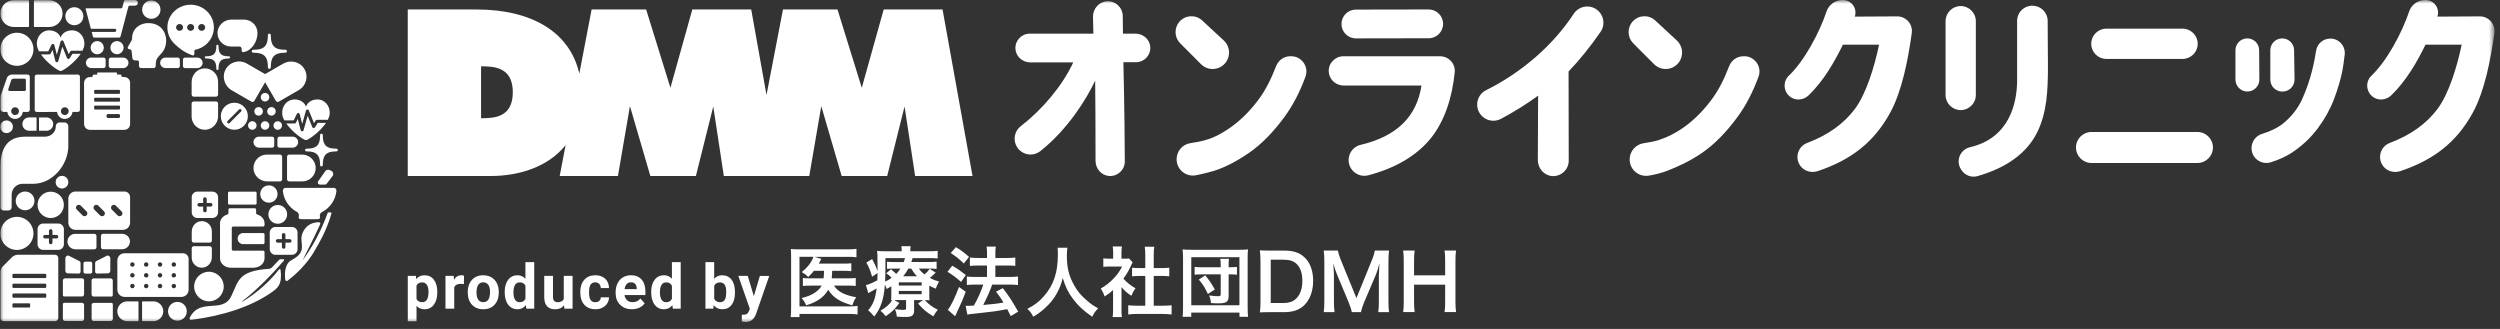 <svg width="342" height="45" viewBox="0 0 342 45" fill="none" xmlns="http://www.w3.org/2000/svg">
<rect x="0" y="0" width="342" height="45" fill="#333333" stroke="none"/>
<g clip-path="url(#clip0_1_72)">
<g clip-path="url(#clip1_1_72)">
<g clip-path="url(#clip2_1_72)">
<mask id="mask0_1_72" style="mask-type:luminance" maskUnits="userSpaceOnUse" x="0" y="0" width="342" height="45">
<path d="M0.031 0H341.259V44.24H0.031V0Z" fill="white"/>
</mask>
<g mask="url(#mask0_1_72)">
<path d="M34.444 7.01C34.444 7.136 34.527 7.213 34.669 7.213C35.64 7.213 35.999 7.448 36.206 7.651C36.409 7.854 36.645 8.213 36.645 9.189C36.645 9.356 36.75 9.414 36.848 9.414C36.975 9.414 37.051 9.33 37.051 9.189C37.051 8.213 37.287 7.854 37.49 7.651C37.693 7.448 38.052 7.213 39.027 7.213C39.238 7.213 39.252 7.057 39.252 7.01C39.252 6.912 39.194 6.806 39.027 6.806C38.052 6.806 37.693 6.574 37.49 6.368C37.287 6.165 37.051 5.802 37.051 4.83C37.051 4.689 36.975 4.605 36.848 4.605C36.75 4.605 36.645 4.663 36.645 4.83C36.645 5.802 36.409 6.161 36.206 6.368C36.003 6.571 35.644 6.806 34.669 6.806C34.527 6.806 34.444 6.883 34.444 7.01ZM44.594 16.808H43.469L43.089 17.42C43.049 17.486 42.973 17.522 42.896 17.518C42.82 17.511 42.752 17.46 42.722 17.391L42.088 15.829L41.529 17.812C41.504 17.903 41.424 17.964 41.33 17.964C41.236 17.964 41.156 17.899 41.13 17.808L40.739 16.267L40.489 16.775C40.452 16.847 40.38 16.891 40.304 16.891H39.161C39.999 18.084 41.526 19.168 41.852 19.168C42.178 19.168 43.774 18.037 44.601 16.811L44.594 16.808ZM31.593 6.368H32.758C32.921 6.368 33.055 6.502 33.055 6.665V6.912C33.055 7.049 33.175 7.155 33.309 7.133C34.382 6.962 35.242 5.744 35.223 4.482C35.209 3.481 34.382 2.683 33.381 2.683H31.637C30.604 2.683 29.737 3.528 29.755 4.558C29.773 5.559 30.589 6.364 31.597 6.364L31.593 6.368ZM36.268 10.139L33.758 8.688C32.732 8.097 31.416 8.467 30.854 9.519C30.317 10.527 30.716 11.782 31.706 12.355L34.4 13.91C34.538 13.99 34.716 13.943 34.795 13.805L36.268 11.252L37.74 13.801C37.82 13.939 37.997 13.986 38.135 13.907L40.88 12.322C41.907 11.731 42.244 10.4 41.609 9.388C41.004 8.424 39.724 8.141 38.737 8.71L36.268 10.135V10.139ZM37.997 28.042C37.29 28.042 36.714 28.615 36.714 29.325C36.714 30.036 37.287 30.609 37.997 30.609C38.708 30.609 39.281 30.036 39.281 29.325C39.281 28.615 38.708 28.042 37.997 28.042ZM28.015 7.851C28.015 7.941 28.076 7.996 28.178 7.996C28.878 7.996 29.135 8.163 29.284 8.311C29.429 8.456 29.599 8.717 29.599 9.417C29.599 9.537 29.675 9.581 29.744 9.581C29.835 9.581 29.889 9.519 29.889 9.417C29.889 8.717 30.056 8.46 30.205 8.311C30.35 8.166 30.607 7.996 31.311 7.996C31.463 7.996 31.474 7.883 31.474 7.851C31.474 7.782 31.43 7.706 31.311 7.706C30.611 7.706 30.353 7.539 30.205 7.39C30.06 7.242 29.889 6.984 29.889 6.284C29.889 6.183 29.835 6.121 29.744 6.121C29.675 6.121 29.599 6.165 29.599 6.284C29.599 6.984 29.432 7.242 29.284 7.39C29.135 7.535 28.878 7.706 28.178 7.706C28.076 7.706 28.015 7.76 28.015 7.851ZM18.071 5.283C18.071 5.363 18.05 5.443 18.01 5.515L17.495 6.426C17.462 6.48 17.462 6.549 17.488 6.603C17.513 6.661 17.567 6.701 17.629 6.716L17.857 6.777C17.934 6.799 17.991 6.864 17.999 6.944L18.097 7.894C18.097 7.999 18.148 8.097 18.224 8.166C18.303 8.235 18.405 8.268 18.51 8.257L18.797 8.279C18.851 8.271 18.909 8.29 18.949 8.326C18.989 8.362 19.014 8.416 19.014 8.471V9.026C19.014 9.185 19.145 9.316 19.304 9.316H21.016C21.175 9.316 21.306 9.185 21.306 9.026V8.743C21.306 8.58 21.364 8.203 21.469 8.032C21.861 7.408 22.615 7.075 22.72 5.795C22.829 4.515 22.064 3.264 20.494 3.166C19.166 3.082 18.046 3.92 18.071 5.28V5.283ZM22.626 7.88C22.223 7.88 21.897 8.213 21.908 8.616C21.919 9.011 22.263 9.316 22.659 9.316H24.316C24.475 9.316 24.606 9.185 24.606 9.026V8.166C24.606 8.007 24.475 7.876 24.316 7.876H22.626V7.88ZM14.877 8.17V9.029C14.877 9.189 15.007 9.319 15.167 9.319H16.824C17.219 9.319 17.567 9.015 17.575 8.62C17.585 8.213 17.259 7.883 16.857 7.883H15.167C15.007 7.883 14.877 8.014 14.877 8.174V8.17ZM40.257 13.606C39.346 13.606 38.523 14.44 38.607 15.582C38.628 15.868 38.737 16.173 38.9 16.474H40.173L40.612 15.575C40.652 15.495 40.732 15.451 40.819 15.459C40.906 15.466 40.978 15.527 41 15.614L41.341 16.953L41.856 15.129C41.881 15.042 41.954 14.983 42.044 14.976C42.131 14.973 42.215 15.023 42.247 15.107L42.958 16.855L43.187 16.488C43.223 16.427 43.292 16.391 43.361 16.391H44.847C44.989 16.115 45.08 15.839 45.101 15.578C45.188 14.436 44.361 13.602 43.451 13.602C42.588 13.602 42.023 14.062 41.856 14.599C41.689 14.062 41.123 13.602 40.26 13.602L40.257 13.606ZM39.557 24.818H41.352C42.389 24.818 43.223 23.959 43.187 22.914C43.15 21.921 42.305 21.145 41.308 21.145H39.557C39.397 21.145 39.267 21.275 39.267 21.435V24.524C39.267 24.684 39.397 24.814 39.557 24.814V24.818ZM27.003 7.88H25.313C25.153 7.88 25.023 8.01 25.023 8.17V9.029C25.023 9.189 25.153 9.319 25.313 9.319H26.97C27.365 9.319 27.713 9.015 27.721 8.62C27.732 8.213 27.405 7.883 27.003 7.883V7.88ZM36.902 31.824V34.083C36.902 34.511 37.247 34.855 37.675 34.855H39.934C40.362 34.855 40.706 34.511 40.706 34.083V31.824C40.706 31.396 40.362 31.051 39.934 31.051H37.675C37.247 31.051 36.902 31.396 36.902 31.824ZM37.976 32.712H38.563V32.125C38.563 31.991 38.672 31.882 38.806 31.882C38.94 31.882 39.049 31.991 39.049 32.125V32.712H39.636C39.771 32.712 39.879 32.821 39.879 32.955C39.879 33.089 39.771 33.198 39.636 33.198H39.049V33.786C39.049 33.92 38.94 34.029 38.806 34.029C38.672 34.029 38.563 33.92 38.563 33.786V33.198H37.976C37.842 33.198 37.733 33.089 37.733 32.955C37.733 32.821 37.842 32.712 37.976 32.712ZM23.895 6.016C24.406 6.491 25.037 7.097 26.325 7.575C26.451 7.622 26.586 7.528 26.586 7.394V6.984C26.586 6.893 26.647 6.814 26.738 6.796C28.178 6.498 29.258 5.251 29.258 3.753C29.258 2.038 27.833 0.645 26.078 0.645C24.323 0.645 22.898 2.038 22.898 3.753C22.898 4.645 23.282 5.45 23.899 6.016H23.895ZM27.59 3.282C27.855 3.282 28.072 3.492 28.072 3.75C28.072 4.007 27.858 4.217 27.59 4.217C27.322 4.217 27.108 4.007 27.108 3.75C27.108 3.492 27.322 3.282 27.59 3.282ZM26.078 3.282C26.343 3.282 26.56 3.492 26.56 3.75C26.56 4.007 26.346 4.217 26.078 4.217C25.81 4.217 25.596 4.007 25.596 3.75C25.596 3.492 25.81 3.282 26.078 3.282ZM24.566 3.282C24.831 3.282 25.048 3.492 25.048 3.75C25.048 4.007 24.834 4.217 24.566 4.217C24.298 4.217 24.084 4.007 24.084 3.75C24.084 3.492 24.298 3.282 24.566 3.282ZM37.997 17.754C38.32 17.754 38.581 17.493 38.581 17.17C38.581 16.847 38.32 16.586 37.997 16.586C37.675 16.586 37.414 16.847 37.414 17.17C37.414 17.493 37.675 17.754 37.997 17.754ZM34.679 19.498C34.705 19.901 35.057 20.205 35.459 20.205H37.225C37.385 20.205 37.515 20.075 37.515 19.915V18.983C37.515 18.824 37.385 18.693 37.225 18.693H35.434C34.999 18.693 34.651 19.059 34.679 19.498ZM34.679 36.621C35.514 36.621 36.188 36.048 36.188 35.341V34.486C36.188 34.38 36.101 34.293 35.996 34.293H31.898C31.793 34.293 31.706 34.206 31.706 34.101V31.182C31.706 31.077 31.793 30.99 31.898 30.99H35.996C36.101 30.99 36.188 30.903 36.188 30.798V30.544C36.188 29.985 35.764 29.51 35.173 29.336C35.089 29.311 35.035 29.238 35.035 29.151V28.669C35.035 28.567 34.941 28.488 34.821 28.488H31.467C31.347 28.488 31.253 28.567 31.253 28.669V29.151C31.253 29.238 31.195 29.311 31.115 29.336C30.524 29.51 30.1 29.985 30.1 30.544V35.349C30.1 36.056 30.774 36.629 31.608 36.629H34.676L34.679 36.621ZM28.584 41.223C29.701 41.223 30.607 40.316 30.607 39.2C30.607 38.083 29.701 37.176 28.584 37.176C27.467 37.176 26.56 38.083 26.56 39.2C26.56 40.316 27.467 41.223 28.584 41.223ZM36.841 17.167C36.841 16.844 36.58 16.583 36.257 16.583C35.934 16.583 35.673 16.844 35.673 17.167C35.673 17.489 35.934 17.75 36.257 17.75C36.58 17.75 36.841 17.489 36.841 17.167ZM16.004 7.419C16.501 7.419 16.904 7.017 16.904 6.52C16.904 6.023 16.501 5.621 16.004 5.621C15.508 5.621 15.105 6.023 15.105 6.52C15.105 7.017 15.508 7.419 16.004 7.419ZM40.786 19.498C40.815 19.059 40.467 18.693 40.032 18.693H38.24C38.081 18.693 37.95 18.824 37.95 18.983V19.915C37.95 20.075 38.081 20.205 38.24 20.205H40.006C40.409 20.205 40.761 19.901 40.786 19.498ZM29.835 29.046V26.986C29.835 26.558 29.49 26.214 29.062 26.214H27.003C26.575 26.214 26.23 26.558 26.23 26.986V29.046C26.23 29.474 26.575 29.819 27.003 29.819H29.062C29.49 29.819 29.835 29.47 29.835 29.046ZM28.819 28.259H28.276V28.803C28.276 28.937 28.167 29.046 28.032 29.046C27.898 29.046 27.79 28.937 27.79 28.803V28.259H27.246C27.111 28.259 27.003 28.151 27.003 28.016C27.003 27.882 27.111 27.773 27.246 27.773H27.79V27.229C27.79 27.095 27.898 26.986 28.032 26.986C28.167 26.986 28.276 27.095 28.276 27.229V27.773H28.819C28.954 27.773 29.062 27.882 29.062 28.016C29.062 28.151 28.954 28.259 28.819 28.259ZM26.216 11.216V12.931C26.216 13.094 26.346 13.225 26.51 13.225H29.545C29.704 13.225 29.835 13.094 29.835 12.935V11.165C29.835 10.146 28.99 9.323 27.964 9.356C26.981 9.388 26.216 10.23 26.216 11.212V11.216ZM28.091 17.75C29.073 17.714 29.835 16.88 29.835 15.897V14.171C29.835 14.012 29.704 13.881 29.545 13.881H26.502C26.343 13.881 26.212 14.012 26.212 14.171V15.941C26.212 16.963 27.057 17.787 28.087 17.75H28.091ZM27.67 36.621C28.41 36.585 28.979 35.95 28.979 35.211V33.971C28.979 33.815 28.852 33.684 28.692 33.684H26.513C26.357 33.684 26.227 33.811 26.227 33.971V35.247C26.227 36.027 26.879 36.657 27.666 36.621H27.67ZM26.23 31.664V32.904C26.23 33.06 26.357 33.191 26.517 33.191H28.696C28.852 33.191 28.983 33.064 28.983 32.904V31.628C28.983 30.848 28.33 30.217 27.543 30.254C26.803 30.29 26.234 30.924 26.234 31.664H26.23ZM32.058 14.052C31.035 14.052 30.208 14.882 30.208 15.901C30.208 16.92 31.039 17.75 32.058 17.75C33.077 17.75 33.907 16.92 33.907 15.901C33.907 14.882 33.077 14.052 32.058 14.052ZM32.986 15.248L31.405 16.829C31.369 16.866 31.318 16.887 31.267 16.887C31.216 16.887 31.169 16.869 31.129 16.829C31.053 16.753 31.053 16.63 31.129 16.557L32.71 14.976C32.787 14.9 32.91 14.9 32.982 14.976C33.059 15.053 33.059 15.176 32.982 15.248H32.986ZM37.968 26.54C37.968 25.884 37.439 25.355 36.783 25.355C36.126 25.355 35.597 25.884 35.597 26.54C35.597 27.197 36.126 27.726 36.783 27.726C37.439 27.726 37.968 27.197 37.968 26.54ZM35.996 31.882H33.265C32.844 31.882 32.507 32.223 32.507 32.64C32.507 33.057 32.848 33.401 33.265 33.401H35.996C36.101 33.401 36.188 33.314 36.188 33.209V32.078C36.188 31.972 36.101 31.885 35.996 31.885V31.882ZM37.134 14.65C36.812 14.65 36.551 14.911 36.551 15.234C36.551 15.556 36.812 15.818 37.134 15.818C37.457 15.818 37.718 15.556 37.718 15.234C37.718 14.911 37.457 14.65 37.134 14.65ZM38.309 21.145H36.511C35.474 21.145 34.64 22.004 34.676 23.048C34.712 24.042 35.557 24.818 36.554 24.818H38.306C38.465 24.818 38.596 24.687 38.596 24.528V21.438C38.596 21.279 38.465 21.148 38.306 21.148L38.309 21.145ZM34.795 15.234C34.795 15.556 35.056 15.818 35.379 15.818C35.702 15.818 35.963 15.556 35.963 15.234C35.963 14.911 35.702 14.65 35.379 14.65C35.056 14.65 34.795 14.911 34.795 15.234ZM36.257 12.714C35.934 12.714 35.673 12.975 35.673 13.297C35.673 13.62 35.934 13.881 36.257 13.881C36.58 13.881 36.841 13.62 36.841 13.297C36.841 12.975 36.58 12.714 36.257 12.714ZM33.932 17.167C33.932 17.489 34.194 17.75 34.516 17.75C34.839 17.75 35.1 17.489 35.1 17.167C35.1 16.844 34.839 16.583 34.516 16.583C34.194 16.583 33.932 16.844 33.932 17.167ZM31.191 26.384V27.828C31.191 27.922 31.278 27.994 31.39 27.994H34.904C35.013 27.994 35.104 27.918 35.104 27.828V26.384C35.104 26.29 35.017 26.218 34.904 26.218H31.39C31.282 26.218 31.191 26.294 31.191 26.384ZM38.781 35.465H38.385C38.306 35.465 38.23 35.494 38.175 35.555L37.196 36.592C37.098 36.697 36.96 36.763 36.815 36.774C32.569 37.056 32.642 38.423 31.644 40.501C30.448 42.993 27.362 40.617 25.951 43.478C25.882 43.616 25.995 43.776 26.147 43.758C30.469 43.21 34.317 41.963 37.134 40.008C37.954 39.439 38.643 38.942 38.382 36.911C38.367 36.81 38.24 36.777 38.179 36.857C36.308 39.258 34.103 40.712 33.185 41.256C33.149 41.277 33.117 41.227 33.149 41.201C35.579 39.341 38.132 36.494 38.853 35.624C38.904 35.562 38.861 35.468 38.777 35.465H38.781ZM7.537 34.852H2.413C2.17 34.852 1.833 34.993 1.663 35.163L0.364 36.462C0.194 36.632 0.053 36.969 0.053 37.212V43.493C0.053 43.736 0.252 43.932 0.491 43.932H7.533C7.776 43.932 7.972 43.732 7.972 43.493V35.29C7.972 35.047 7.773 34.852 7.533 34.852H7.537ZM4.125 41.934C4.125 42.014 4.06 42.075 3.983 42.075H1.84C1.761 42.075 1.699 42.01 1.699 41.934V41.636C1.699 41.557 1.764 41.495 1.84 41.495H3.983C4.063 41.495 4.125 41.557 4.125 41.636V41.934ZM6.337 40.578C6.337 40.661 6.268 40.73 6.185 40.73H1.848C1.764 40.73 1.695 40.661 1.695 40.578V40.302C1.695 40.218 1.764 40.15 1.848 40.15H6.181C6.264 40.15 6.333 40.218 6.333 40.302V40.578H6.337ZM6.337 39.232C6.337 39.316 6.268 39.385 6.185 39.385H1.848C1.764 39.385 1.695 39.316 1.695 39.232V38.956C1.695 38.873 1.764 38.804 1.848 38.804H6.181C6.264 38.804 6.333 38.873 6.333 38.956V39.232H6.337ZM6.337 37.887C6.337 37.97 6.268 38.039 6.185 38.039H1.848C1.764 38.039 1.695 37.97 1.695 37.887V37.611C1.695 37.528 1.764 37.459 1.848 37.459H6.181C6.264 37.459 6.333 37.528 6.333 37.611V37.887H6.337ZM11.21 41.426H8.792C8.687 41.426 8.6 41.513 8.6 41.618V43.613C8.6 43.776 8.734 43.91 8.897 43.91H11.21C11.37 43.91 11.501 43.779 11.501 43.62V41.712C11.501 41.553 11.37 41.422 11.21 41.422V41.426ZM8.741 31.352C8.741 30.924 8.397 30.58 7.969 30.58H5.909C5.481 30.58 5.137 30.924 5.137 31.352V33.412C5.137 33.84 5.481 34.184 5.909 34.184H7.969C8.397 34.184 8.741 33.84 8.741 33.412V31.352ZM7.726 32.625H7.182V33.169C7.182 33.303 7.073 33.412 6.939 33.412C6.805 33.412 6.696 33.303 6.696 33.169V32.625H6.152C6.018 32.625 5.909 32.516 5.909 32.382C5.909 32.248 6.018 32.139 6.152 32.139H6.696V31.595C6.696 31.461 6.805 31.352 6.939 31.352C7.073 31.352 7.182 31.461 7.182 31.595V32.139H7.726C7.86 32.139 7.969 32.248 7.969 32.382C7.969 32.516 7.86 32.625 7.726 32.625ZM11.21 38.075H8.897C8.734 38.075 8.6 38.21 8.6 38.373V40.367C8.6 40.472 8.687 40.559 8.792 40.559H11.21C11.37 40.559 11.501 40.429 11.501 40.269V38.362C11.501 38.202 11.37 38.072 11.21 38.072V38.075ZM15.243 41.43H12.824C12.665 41.43 12.534 41.56 12.534 41.72V43.627C12.534 43.787 12.665 43.917 12.824 43.917H15.138C15.301 43.917 15.435 43.783 15.435 43.62V41.626C15.435 41.52 15.348 41.433 15.243 41.433V41.43ZM12.617 37.183V36.037C12.617 35.903 12.509 35.794 12.374 35.794H11.66C11.526 35.794 11.417 35.903 11.417 36.037V37.183C11.417 37.318 11.526 37.426 11.66 37.426H12.374C12.509 37.426 12.617 37.318 12.617 37.183ZM1.909 3.695H3.867C3.925 3.695 3.973 3.648 3.973 3.59V0.131C3.973 0.073 3.925 0.025 3.867 0.025H1.884C0.868 0.025 0.045 0.856 0.053 1.875C0.06 2.886 0.897 3.695 1.909 3.695ZM4.741 3.695H6.725C7.744 3.695 8.567 2.865 8.56 1.846C8.552 0.834 7.715 0.025 6.703 0.025H4.745C4.687 0.025 4.64 0.073 4.64 0.131V3.594C4.64 3.652 4.687 3.699 4.745 3.699L4.741 3.695ZM0.897 18.207C1.376 18.207 1.764 17.819 1.764 17.341C1.764 16.862 1.376 16.474 0.897 16.474C0.419 16.474 0.031 16.862 0.031 17.341C0.031 17.819 0.419 18.207 0.897 18.207ZM2.315 9.004C3.566 9.004 4.578 7.992 4.578 6.741C4.578 5.49 3.563 4.478 2.315 4.478C1.068 4.478 0.053 5.49 0.053 6.741C0.053 7.992 1.068 9.004 2.315 9.004ZM46.001 20.336C45.094 20.336 44.76 20.118 44.568 19.93C44.38 19.738 44.162 19.404 44.162 18.497C44.162 18.367 44.09 18.287 43.974 18.287C43.883 18.287 43.785 18.341 43.785 18.497C43.785 19.404 43.567 19.738 43.379 19.93C43.19 20.118 42.853 20.336 41.946 20.336C41.816 20.336 41.736 20.405 41.736 20.524C41.736 20.644 41.816 20.713 41.946 20.713C42.853 20.713 43.187 20.931 43.379 21.123C43.567 21.311 43.785 21.649 43.785 22.555C43.785 22.711 43.883 22.765 43.974 22.765C44.093 22.765 44.162 22.686 44.162 22.555C44.162 21.649 44.38 21.315 44.568 21.123C44.757 20.934 45.09 20.713 46.001 20.713C46.196 20.713 46.211 20.568 46.211 20.524C46.211 20.434 46.157 20.336 46.001 20.336ZM44.499 25.246C44.575 25.246 44.648 25.206 44.684 25.141L45.54 24.02C45.656 23.774 45.554 23.476 45.304 23.36L45.101 23.266C44.855 23.15 44.557 23.251 44.441 23.502L43.506 24.822C43.401 25.014 43.542 25.249 43.76 25.249H44.496L44.499 25.246ZM45.645 25.703H39.075C38.882 25.692 38.719 25.837 38.705 26.026L38.697 26.145C38.831 27.367 39.568 28.412 40.597 28.974C40.8 29.082 40.913 29.304 40.884 29.532C40.844 29.804 40.8 29.982 41.254 29.982H43.386C43.836 29.982 43.796 29.804 43.756 29.532C43.727 29.322 43.839 29.122 44.028 29.024C45.108 28.473 45.885 27.407 46.022 26.145L46.015 26.026C46.001 25.833 45.837 25.688 45.645 25.703ZM45.25 29.057H44.916C44.876 29.057 44.84 29.082 44.826 29.122C44.655 29.616 43.477 32.879 41.403 35.577C41.403 35.577 42.947 32.549 43.807 30.671C43.865 30.54 43.767 30.395 43.625 30.399C42.893 30.41 41.863 30.645 41.355 31.965C40.866 33.234 42.204 34.377 39.894 35.577C38.879 36.103 38.933 37.633 39.031 38.282C39.053 38.427 39.223 38.492 39.339 38.405C40.017 37.891 41.99 36.277 43.129 34.137C44.644 31.668 45.217 29.681 45.344 29.184C45.359 29.122 45.315 29.064 45.25 29.064V29.057ZM6.692 4.152C5.782 4.152 4.959 4.986 5.042 6.128C5.064 6.415 5.173 6.719 5.336 7.02H6.609L7.048 6.121C7.087 6.041 7.167 5.998 7.254 6.005C7.341 6.012 7.414 6.074 7.436 6.161L7.776 7.499L8.291 5.675C8.317 5.592 8.389 5.53 8.48 5.523C8.567 5.519 8.65 5.57 8.683 5.653L9.394 7.401L9.622 7.035C9.658 6.973 9.727 6.937 9.796 6.937H11.283C11.425 6.661 11.515 6.386 11.537 6.125C11.624 4.982 10.797 4.148 9.887 4.148C9.024 4.148 8.458 4.609 8.291 5.146C8.125 4.609 7.559 4.148 6.696 4.148L6.692 4.152ZM25.03 34.645H17.038C16.494 34.645 16.052 35.087 16.052 35.631V39.631C16.052 40.175 16.494 40.617 17.038 40.617H24.816C25.36 40.617 25.802 40.175 25.802 39.631V35.421C25.802 34.993 25.458 34.649 25.03 34.649V34.645ZM18.111 39.435C17.941 39.435 17.807 39.297 17.807 39.131C17.807 38.964 17.944 38.826 18.111 38.826C18.278 38.826 18.416 38.964 18.416 39.131C18.416 39.297 18.278 39.435 18.111 39.435ZM18.111 37.963C17.941 37.963 17.807 37.825 17.807 37.658C17.807 37.492 17.944 37.354 18.111 37.354C18.278 37.354 18.416 37.492 18.416 37.658C18.416 37.825 18.278 37.963 18.111 37.963ZM18.111 36.491C17.941 36.491 17.807 36.353 17.807 36.186C17.807 36.019 17.944 35.882 18.111 35.882C18.278 35.882 18.416 36.019 18.416 36.186C18.416 36.353 18.278 36.491 18.111 36.491ZM20 39.435C19.83 39.435 19.696 39.297 19.696 39.131C19.696 38.964 19.834 38.826 20 38.826C20.167 38.826 20.305 38.964 20.305 39.131C20.305 39.297 20.167 39.435 20 39.435ZM20 37.963C19.83 37.963 19.696 37.825 19.696 37.658C19.696 37.492 19.834 37.354 20 37.354C20.167 37.354 20.305 37.492 20.305 37.658C20.305 37.825 20.167 37.963 20 37.963ZM20 36.491C19.83 36.491 19.696 36.353 19.696 36.186C19.696 36.019 19.834 35.882 20 35.882C20.167 35.882 20.305 36.019 20.305 36.186C20.305 36.353 20.167 36.491 20 36.491ZM21.89 39.435C21.719 39.435 21.585 39.297 21.585 39.131C21.585 38.964 21.723 38.826 21.89 38.826C22.056 38.826 22.194 38.964 22.194 39.131C22.194 39.297 22.056 39.435 21.89 39.435ZM21.89 37.963C21.719 37.963 21.585 37.825 21.585 37.658C21.585 37.492 21.723 37.354 21.89 37.354C22.056 37.354 22.194 37.492 22.194 37.658C22.194 37.825 22.056 37.963 21.89 37.963ZM21.89 36.491C21.719 36.491 21.585 36.353 21.585 36.186C21.585 36.019 21.723 35.882 21.89 35.882C22.056 35.882 22.194 36.019 22.194 36.186C22.194 36.353 22.056 36.491 21.89 36.491ZM23.779 39.435C23.608 39.435 23.474 39.297 23.474 39.131C23.474 38.964 23.612 38.826 23.779 38.826C23.946 38.826 24.084 38.964 24.084 39.131C24.084 39.297 23.946 39.435 23.779 39.435ZM23.779 37.963C23.608 37.963 23.474 37.825 23.474 37.658C23.474 37.492 23.612 37.354 23.779 37.354C23.946 37.354 24.084 37.492 24.084 37.658C24.084 37.825 23.946 37.963 23.779 37.963ZM23.779 36.491C23.608 36.491 23.474 36.353 23.474 36.186C23.474 36.019 23.612 35.882 23.779 35.882C23.946 35.882 24.084 36.019 24.084 36.186C24.084 36.353 23.946 36.491 23.779 36.491ZM20.961 41.227H19.515C19.471 41.227 19.438 41.263 19.438 41.303V43.859C19.438 43.903 19.471 43.935 19.515 43.935H20.98C21.73 43.935 22.339 43.323 22.336 42.568C22.328 41.821 21.712 41.223 20.961 41.223V41.227ZM18.869 41.227H17.404C16.653 41.227 16.044 41.839 16.048 42.594C16.055 43.341 16.672 43.939 17.422 43.939H18.869C18.913 43.939 18.945 43.906 18.945 43.863V41.306C18.945 41.263 18.913 41.23 18.869 41.23V41.227ZM15.13 38.083H12.817C12.657 38.083 12.527 38.213 12.527 38.373V40.28C12.527 40.44 12.657 40.57 12.817 40.57H15.236C15.341 40.57 15.428 40.483 15.428 40.378V38.384C15.428 38.221 15.294 38.086 15.13 38.086V38.083ZM24.268 41.299C23.561 41.299 22.985 41.872 22.985 42.583C22.985 43.294 23.558 43.867 24.268 43.867C24.979 43.867 25.552 43.294 25.552 42.583C25.552 41.872 24.979 41.299 24.268 41.299ZM17.796 26.972C17.796 26.544 17.455 26.2 17.034 26.2H10.319C9.782 26.2 9.347 26.642 9.347 27.186V30.457C9.347 31.001 9.782 31.443 10.319 31.443H16.824C17.361 31.443 17.796 31.001 17.796 30.457V26.972ZM11.841 29.467C11.689 29.619 11.446 29.619 11.294 29.467L10.939 29.111L10.507 28.68C10.355 28.527 10.351 28.285 10.5 28.132C10.652 27.98 10.899 27.98 11.051 28.132L11.392 28.473L11.841 28.923C11.994 29.075 11.994 29.318 11.841 29.47V29.467ZM14.238 29.467C14.086 29.619 13.843 29.619 13.691 29.467L13.335 29.111L12.904 28.68C12.752 28.527 12.748 28.285 12.897 28.132C13.049 27.98 13.296 27.98 13.448 28.132L13.789 28.473L14.238 28.923C14.391 29.075 14.391 29.318 14.238 29.47V29.467ZM16.635 29.467C16.483 29.619 16.24 29.619 16.088 29.467L15.732 29.111L15.301 28.68C15.149 28.527 15.145 28.285 15.294 28.132C15.446 27.98 15.693 27.98 15.845 28.132L16.186 28.473L16.635 28.923C16.788 29.075 16.788 29.318 16.635 29.47V29.467ZM9.343 19.919V17.268C9.343 16.985 9.115 16.757 8.832 16.757H8.146C7.863 16.757 7.635 16.985 7.635 17.268C7.635 18.091 6.971 18.697 6.148 18.697H3.432C0.974 18.693 0.053 20.358 0.053 22.82V28.361C0.053 28.596 0.245 28.789 0.48 28.789H1.166C1.402 28.789 1.594 28.596 1.594 28.361V26.631C1.594 25.811 2.261 25.144 3.08 25.144H4.545C7.189 25.144 9.35 22.559 9.35 19.919H9.343ZM3.432 26.2C2.725 26.2 2.149 26.773 2.149 27.483C2.149 28.194 2.721 28.767 3.432 28.767C4.143 28.767 4.716 28.194 4.716 27.483C4.716 26.773 4.143 26.2 3.432 26.2ZM2.315 29.666C1.064 29.666 0.053 30.678 0.053 31.929C0.053 33.18 1.068 34.192 2.315 34.192C3.563 34.192 4.578 33.176 4.578 31.929C4.578 30.681 3.563 29.666 2.315 29.666ZM4.749 10.498V15.031C4.749 15.19 4.879 15.321 5.039 15.321L7.809 15.314C7.86 15.85 8.313 16.271 8.864 16.271C9.416 16.271 9.869 15.85 9.92 15.314H10.645C10.804 15.314 10.935 15.183 10.935 15.023V10.491C10.935 10.331 10.804 10.2 10.645 10.2L5.035 10.208C4.875 10.208 4.745 10.338 4.745 10.498H4.749ZM8.349 15.085C8.393 14.889 8.552 14.733 8.745 14.69C9.133 14.607 9.466 14.94 9.383 15.328C9.339 15.524 9.183 15.68 8.988 15.723C8.6 15.81 8.262 15.473 8.349 15.085ZM11.036 7.358H9.912L9.532 7.97C9.492 8.036 9.416 8.072 9.339 8.068C9.263 8.061 9.194 8.01 9.165 7.941L8.531 6.379L7.972 8.362C7.947 8.453 7.867 8.514 7.773 8.514C7.679 8.514 7.599 8.449 7.573 8.358L7.182 6.817L6.932 7.325C6.895 7.398 6.823 7.441 6.747 7.441H5.604C6.442 8.634 7.969 9.718 8.295 9.718C8.621 9.718 10.217 8.587 11.044 7.361L11.036 7.358ZM13.299 7.423C13.796 7.423 14.198 7.02 14.198 6.524C14.198 6.027 13.796 5.624 13.299 5.624C12.802 5.624 12.4 6.027 12.4 6.524C12.4 7.02 12.802 7.423 13.299 7.423ZM11.504 16.974C11.504 17.083 11.526 17.185 11.566 17.283C11.627 17.424 11.725 17.544 11.852 17.631C11.979 17.714 12.132 17.765 12.295 17.765H17.009C17.118 17.765 17.223 17.743 17.317 17.703C17.458 17.645 17.578 17.544 17.665 17.417C17.749 17.29 17.799 17.138 17.799 16.978V11.328C17.799 11.22 17.778 11.114 17.738 11.02C17.676 10.879 17.578 10.759 17.451 10.672C17.324 10.589 17.172 10.538 17.009 10.538H16.748C16.704 10.538 16.664 10.505 16.654 10.462C16.628 10.349 16.563 10.2 16.483 10.2H16.001V9.998C16.001 9.95 15.964 9.914 15.917 9.914H13.383C13.335 9.914 13.299 9.95 13.299 9.998V10.19V10.204H12.813C12.733 10.204 12.665 10.353 12.643 10.465C12.632 10.509 12.596 10.541 12.549 10.541H12.291C12.182 10.541 12.077 10.563 11.983 10.603C11.841 10.665 11.722 10.763 11.635 10.89C11.551 11.017 11.501 11.169 11.501 11.332V16.982L11.504 16.974ZM16.421 15.945C16.421 16.053 16.334 16.14 16.226 16.14H14.771C14.663 16.14 14.576 16.053 14.576 15.945V15.8C14.576 15.691 14.663 15.604 14.771 15.604H16.226C16.334 15.604 16.421 15.691 16.421 15.8V15.945ZM12.875 12.445C12.875 12.362 12.94 12.296 13.024 12.296H16.273C16.356 12.296 16.421 12.362 16.421 12.445V12.688C16.421 12.771 16.356 12.837 16.273 12.837H13.024C12.94 12.837 12.875 12.771 12.875 12.688V12.445ZM12.875 13.518C12.875 13.435 12.94 13.37 13.024 13.37H16.273C16.356 13.37 16.421 13.435 16.421 13.518V13.761C16.421 13.845 16.356 13.91 16.273 13.91H13.024C12.94 13.91 12.875 13.845 12.875 13.761V13.518ZM12.875 14.592C12.875 14.508 12.94 14.443 13.024 14.443H16.273C16.356 14.443 16.421 14.508 16.421 14.592V14.835C16.421 14.918 16.356 14.983 16.273 14.983H13.024C12.94 14.983 12.875 14.918 12.875 14.835V14.592ZM11.754 8.616C11.765 9.011 12.11 9.316 12.505 9.316H14.162C14.322 9.316 14.452 9.185 14.452 9.026V8.166C14.452 8.007 14.322 7.876 14.162 7.876H12.472C12.07 7.876 11.743 8.21 11.754 8.612V8.616ZM12.465 3.938H15.711C15.838 3.938 15.928 4.058 15.899 4.181L15.888 4.221C15.867 4.304 15.79 4.366 15.7 4.366H12.607C12.607 4.366 12.578 4.373 12.567 4.384C12.556 4.395 12.556 4.413 12.559 4.428L12.708 4.997C12.73 5.08 12.806 5.142 12.897 5.142H16.298C16.385 5.142 16.461 5.084 16.487 4.997L17.56 0.917C17.582 0.834 17.658 0.772 17.749 0.772H18.467L18.474 0.725V0.772C18.688 0.772 18.862 0.598 18.862 0.384C18.862 0.17 18.691 0.004 18.481 0C18.481 0 18.481 0 18.477 0H17.154C17.067 0 16.991 0.058 16.965 0.145L16.741 0.997C16.719 1.081 16.643 1.142 16.552 1.142H11.758C11.758 1.142 11.729 1.15 11.718 1.16C11.707 1.171 11.707 1.189 11.711 1.204L12.422 3.909C12.429 3.931 12.447 3.945 12.469 3.945L12.465 3.938ZM5.387 16.068C5.358 16.068 5.336 16.09 5.336 16.119V17.837C5.336 17.866 5.358 17.888 5.387 17.888H6.369C6.874 17.888 7.283 17.478 7.28 16.971C7.276 16.47 6.859 16.068 6.359 16.068H5.387ZM10.17 3.452C10.851 3.452 11.403 2.901 11.403 2.219C11.403 1.538 10.851 0.986 10.17 0.986C9.488 0.986 8.937 1.538 8.937 2.219C8.937 2.901 9.488 3.452 10.17 3.452ZM17.778 33.064C17.788 32.473 17.31 31.987 16.719 31.987H14.097C13.937 31.987 13.807 32.117 13.807 32.277V33.811C13.807 33.971 13.937 34.101 14.097 34.101H16.683C17.266 34.101 17.763 33.644 17.774 33.064H17.778ZM13.277 37.423L14.637 37.394C14.779 37.394 14.873 37.394 14.967 37.314C15.047 37.241 15.091 37.136 15.091 37.027V35.33C15.091 35.222 15.043 35.116 14.956 35.047C14.866 34.975 14.757 34.921 14.637 34.975L13.154 35.729C13.067 35.773 13.013 35.863 13.013 35.961V37.165C13.013 37.31 13.132 37.43 13.281 37.426L13.277 37.423ZM20.7 2.571C21.393 2.571 21.955 2.009 21.955 1.316C21.955 0.624 21.393 0.062 20.7 0.062C20.008 0.062 19.446 0.624 19.446 1.316C19.446 2.009 20.008 2.571 20.7 2.571ZM13.198 33.815V32.281C13.198 32.121 13.067 31.991 12.908 31.991H10.286C9.695 31.991 9.22 32.473 9.231 33.068C9.241 33.648 9.742 34.105 10.322 34.105H12.908C13.067 34.105 13.198 33.974 13.198 33.815ZM9.347 24.923C9.347 24.444 8.959 24.056 8.48 24.056C8.001 24.056 7.613 24.444 7.613 24.923C7.613 25.402 8.001 25.79 8.48 25.79C8.959 25.79 9.347 25.402 9.347 24.923ZM9.394 37.397L10.754 37.426C10.899 37.426 11.022 37.31 11.022 37.165V35.961C11.022 35.863 10.967 35.773 10.88 35.729L9.397 34.975C9.274 34.928 9.165 34.975 9.075 35.047C8.991 35.116 8.94 35.222 8.94 35.33V37.024C8.94 37.133 8.98 37.241 9.064 37.314C9.158 37.397 9.26 37.401 9.397 37.397H9.394ZM3.788 10.2H1.615C1.376 10.2 1.09 10.371 0.977 10.581L0.187 12.804C0.107 12.993 0.056 13.294 0.056 13.439V14.879C0.056 15.118 0.252 15.31 0.488 15.31H1.006C1.057 15.847 1.51 16.267 2.062 16.267C2.613 16.267 3.066 15.847 3.117 15.31H3.784C3.944 15.31 4.074 15.179 4.074 15.02V10.487C4.074 10.328 3.944 10.197 3.784 10.197L3.788 10.2ZM2.58 15.328C2.537 15.524 2.381 15.68 2.185 15.723C1.797 15.81 1.46 15.473 1.547 15.085C1.59 14.889 1.75 14.733 1.942 14.69C2.33 14.607 2.663 14.94 2.58 15.328ZM3.545 12.26C3.545 12.365 3.458 12.453 3.352 12.453H1.318C1.188 12.453 1.093 12.325 1.133 12.199L1.547 10.93C1.59 10.85 1.739 10.763 1.829 10.763H3.349C3.454 10.763 3.541 10.85 3.541 10.955V12.26H3.545ZM6.935 29.826C7.932 29.826 8.737 29.017 8.737 28.023C8.737 27.03 7.929 26.221 6.935 26.221C5.942 26.221 5.133 27.03 5.133 28.023C5.133 29.017 5.942 29.826 6.935 29.826ZM3.059 16.982C3.062 17.482 3.479 17.885 3.98 17.885H4.952C4.981 17.885 5.002 17.863 5.002 17.834V16.115C5.002 16.086 4.981 16.064 4.952 16.064H3.969C3.465 16.064 3.055 16.474 3.059 16.982Z" fill="white"/>
<path d="M99.012 24.075H110.707L112.35 14.516L115.139 24.075H121.368L123.743 14.567L125.19 24.075H133.041L128.943 1.298H120.89L117.891 12.01L114.569 1.298H107.11L104.858 12.996L102.766 1.298H94.708L91.713 12.01L88.392 1.298H80.932L79.25 10.07C77.984 4.482 72.879 1.298 65.18 1.298H55.781V24.075H67.174C70.833 24.075 74.931 22.925 77.375 19.854L76.566 24.075H84.533L86.176 14.516L88.968 24.075H95.198L97.574 14.567L99.02 24.075H99.012ZM65.811 16.173V9.073C67.533 9.073 70.152 9.149 70.152 12.608C70.152 16.068 67.631 16.173 65.811 16.173ZM183.874 11.705H194.458C193.817 15.883 191.173 18.624 186.14 19.814C184.675 20.162 184.015 21.873 184.867 23.117C185.375 23.857 186.292 24.209 187.162 23.984C190.821 23.037 193.802 21.311 195.742 18.904C197.552 16.655 198.647 13.497 199.006 9.881C199.122 8.71 198.186 7.698 197.008 7.698H183.776C182.623 7.698 181.694 8.674 181.774 9.845C181.847 10.918 182.793 11.72 183.87 11.705H183.874ZM139.641 17.265C138.614 18.059 138.517 19.574 139.431 20.499C140.207 21.282 141.447 21.362 142.31 20.68C146.15 17.634 148.652 13.497 149.82 11.035C149.849 12.87 149.867 18.461 149.871 22.011C149.871 23.081 150.679 24.009 151.745 24.075C152.913 24.147 153.881 23.219 153.874 22.066C153.856 19.103 153.813 14.574 153.769 12.775C153.736 11.368 153.7 9.918 153.678 8.511H155.408C156.532 8.511 157.431 7.564 157.358 6.426C157.29 5.385 156.383 4.602 155.343 4.602H153.62L153.592 2.183C153.577 1.015 152.583 0.087 151.393 0.178C150.306 0.261 149.5 1.229 149.522 2.321L149.577 4.602H140.873C139.743 4.602 138.836 5.555 138.912 6.701C138.981 7.746 139.895 8.536 140.943 8.536H146.821C145.312 11.774 142.607 14.969 139.638 17.268L139.641 17.265ZM185.488 5.251L195.449 5.233C196.533 5.233 197.414 4.351 197.414 3.264C197.414 2.176 196.529 1.295 195.442 1.295L185.48 1.313C184.395 1.313 183.514 2.194 183.514 3.282C183.514 4.37 184.399 5.251 185.488 5.251ZM312.217 12.525H312.256C313.171 12.525 313.906 11.778 313.892 10.864L313.831 6.85C313.816 5.965 313.094 5.254 312.209 5.254H312.198C311.303 5.254 310.578 5.98 310.578 6.875V10.89C310.578 11.792 311.31 12.525 312.213 12.525H312.217ZM288.149 8.061H298.575C299.717 8.061 300.645 7.133 300.645 5.99C300.645 4.848 299.717 3.92 298.575 3.92H288.149C287.007 3.92 286.079 4.848 286.079 5.99C286.079 7.133 287.007 8.061 288.149 8.061ZM270.294 12.993V2.901C270.294 1.759 269.366 0.83 268.224 0.83C267.081 0.83 266.153 1.759 266.153 2.901V12.989C266.153 14.131 267.081 15.06 268.224 15.06C269.366 15.06 270.294 14.131 270.294 12.989V12.993ZM238.601 7.695H238.507C237.633 7.695 236.86 8.239 236.548 9.055C235.83 10.933 235.033 12.442 234.148 13.624C233.059 15.082 231.878 16.285 230.598 17.232C229.318 18.178 228.081 18.777 226.935 19.154C226.348 19.346 225.587 19.487 224.886 19.585C223.769 19.741 222.936 20.688 222.936 21.812C222.936 23.211 224.201 24.263 225.579 24.024C226.406 23.879 227.308 23.668 228.088 23.36C229.557 22.784 231.185 22.055 232.868 20.894C234.547 19.734 236.167 18.084 237.731 15.948C238.833 14.436 239.779 12.63 240.566 10.502C241.071 9.138 240.055 7.691 238.601 7.691V7.695ZM259.528 2.241L253.737 2.274C254.114 1.16 253.287 0.004 252.109 0.004H252.061C251.075 0.004 250.191 0.627 249.874 1.563C248.881 4.515 246.822 8.351 244.719 10.349C243.906 11.122 243.935 12.456 244.849 13.203C245.607 13.823 246.72 13.718 247.424 13.04C249.458 11.071 250.92 8.543 252.109 6.11H257.058C256.413 9.182 255.288 12.841 253.758 14.893C252.246 16.92 250.082 18.476 247.22 19.556C245.941 20.038 245.484 21.616 246.303 22.711C246.843 23.433 247.812 23.694 248.667 23.407C253.233 21.877 256.344 19.473 258.559 15.451C260.213 12.445 261.029 8.115 261.53 4.526C261.7 3.314 260.757 2.234 259.532 2.241H259.528ZM226.275 8.779C227.233 9.736 228.81 9.639 229.64 8.569C230.354 7.648 230.249 6.335 229.394 5.541L226.435 2.799C225.542 1.973 224.143 2.042 223.338 2.952C222.576 3.811 222.616 5.109 223.425 5.922L226.275 8.779ZM218.239 1.182C217.224 0.598 215.929 0.899 215.288 1.882C212.474 6.183 208.155 9.932 203.3 12.336C202.027 12.967 201.682 14.621 202.586 15.716C203.256 16.532 204.412 16.753 205.341 16.256C207.128 15.299 208.873 14.215 210.414 13.087L210.375 21.892C210.371 23.019 211.219 24.009 212.343 24.085C213.576 24.169 214.606 23.19 214.602 21.971C214.602 19.364 214.591 15.089 214.587 13.363C214.585 11.883 214.581 10.686 214.581 9.773C216.085 8.217 217.62 6.299 218.957 4.359C219.69 3.296 219.356 1.831 218.239 1.186V1.182ZM300.609 18.055H286.115C284.944 18.055 283.994 19.005 283.994 20.176C283.994 21.348 284.944 22.298 286.115 22.298H300.609C301.781 22.298 302.731 21.348 302.731 20.176C302.731 19.005 301.781 18.055 300.609 18.055ZM339.229 2.241L333.437 2.274C333.814 1.16 332.987 0.004 331.81 0.004H331.763C330.775 0.004 329.891 0.627 329.576 1.563C328.582 4.515 326.522 8.351 324.419 10.349C323.607 11.122 323.635 12.456 324.55 13.203C325.307 13.823 326.421 13.718 327.124 13.04C329.159 11.071 330.62 8.543 331.81 6.11H336.759C336.114 9.182 334.989 12.841 333.459 14.893C331.947 16.92 329.782 18.476 326.921 19.556C325.641 20.038 325.185 21.616 326.004 22.711C326.544 23.433 327.512 23.694 328.368 23.407C332.933 21.877 336.045 19.473 338.26 15.451C339.914 12.445 340.729 8.115 341.23 4.526C341.4 3.314 340.458 2.234 339.232 2.241H339.229ZM278.051 0.78H278.011C276.868 0.78 275.94 1.708 275.94 2.85V11.143C275.9 14.186 274.866 18.882 269.499 20.14C268.151 20.456 267.509 21.997 268.263 23.161L268.325 23.259C268.796 23.984 269.688 24.332 270.522 24.093C274.45 22.968 277.224 20.996 278.656 18.164C280.041 15.419 280.158 12.286 280.158 9.051C280.158 7.22 280.139 4.627 280.121 2.836C280.111 1.701 279.189 0.787 278.051 0.787V0.78ZM318.791 5.276C317.812 5.276 316.978 5.99 316.84 6.959C316.735 7.688 316.554 8.649 316.249 9.827C315.941 11.017 315.52 12.264 314.955 13.522C314.403 14.755 313.566 15.85 312.467 16.782C311.688 17.442 310.607 17.968 309.439 18.32C308.584 18.577 308.01 19.382 308.01 20.274C308.01 21.649 309.352 22.613 310.665 22.196C311.746 21.852 312.75 21.406 313.537 20.88C314.937 19.948 316.133 18.82 317.094 17.526C318.051 16.238 318.795 14.889 319.314 13.508C319.824 12.141 320.206 10.842 320.441 9.657C320.539 9.16 320.655 8.308 320.753 7.488C320.894 6.313 319.977 5.276 318.795 5.276H318.791ZM309.08 10.875L309.051 6.861C309.044 5.969 308.322 5.251 307.431 5.251C306.538 5.251 305.809 5.976 305.809 6.872V10.886C305.809 11.789 306.542 12.521 307.444 12.521C308.348 12.521 309.088 11.782 309.08 10.871V10.875ZM164.299 8.779C165.257 9.736 166.834 9.639 167.664 8.569C168.379 7.648 168.274 6.335 167.417 5.541L164.459 2.799C163.567 1.973 162.167 2.042 161.362 2.952C160.601 3.811 160.64 5.109 161.449 5.922L164.299 8.779ZM163.617 23.977C164.963 23.705 166.112 23.36 166.112 23.36C167.617 22.878 169.209 22.055 170.888 20.894C172.567 19.734 174.188 18.084 175.751 15.948C176.854 14.436 177.8 12.63 178.587 10.502C179.09 9.138 178.076 7.691 176.621 7.691H176.527C175.653 7.691 174.881 8.235 174.569 9.051C173.851 10.929 173.053 12.438 172.169 13.62C171.08 15.078 169.899 16.282 168.618 17.228C167.338 18.175 166.116 18.817 164.956 19.15C164.274 19.346 163.523 19.487 162.856 19.582C161.765 19.738 160.959 20.684 160.959 21.786C160.959 23.19 162.243 24.252 163.617 23.973V23.977ZM77.125 40.918C76.973 41.201 76.693 41.343 76.287 41.343C75.881 41.343 75.649 41.111 75.649 40.643V37.742H74.452V40.683C74.46 41.216 74.587 41.622 74.84 41.897C75.094 42.173 75.46 42.311 75.943 42.311C76.465 42.311 76.875 42.13 77.168 41.77L77.201 42.227H78.329V37.742H77.125V40.922V40.918ZM80.794 38.928C80.936 38.724 81.146 38.623 81.425 38.623C81.65 38.623 81.835 38.695 81.973 38.84C82.111 38.986 82.183 39.178 82.187 39.41H83.311C83.304 38.88 83.133 38.453 82.796 38.133C82.459 37.814 82.009 37.655 81.447 37.655C80.805 37.655 80.302 37.861 79.935 38.271C79.569 38.685 79.384 39.236 79.384 39.925V40.005C79.384 40.722 79.569 41.285 79.939 41.694C80.309 42.1 80.816 42.307 81.455 42.307C81.799 42.307 82.111 42.238 82.394 42.097C82.677 41.959 82.901 41.76 83.065 41.509C83.228 41.256 83.311 40.976 83.315 40.675H82.191C82.183 40.879 82.115 41.038 81.977 41.161C81.839 41.285 81.658 41.343 81.436 41.343C81.15 41.343 80.936 41.241 80.794 41.038C80.653 40.835 80.584 40.505 80.584 40.041V39.917C80.584 39.461 80.657 39.131 80.798 38.928H80.794ZM86.31 37.655C85.9 37.655 85.538 37.753 85.219 37.941C84.9 38.133 84.653 38.405 84.479 38.761C84.305 39.116 84.218 39.519 84.218 39.968V40.084C84.218 40.755 84.424 41.292 84.838 41.698C85.251 42.1 85.788 42.304 86.444 42.304C86.818 42.304 87.159 42.231 87.463 42.09C87.772 41.948 88.014 41.749 88.192 41.495L87.605 40.835C87.344 41.169 86.985 41.335 86.524 41.335C86.227 41.335 85.98 41.248 85.784 41.071C85.588 40.893 85.472 40.657 85.433 40.367H88.29V39.878C88.29 39.167 88.112 38.619 87.761 38.231C87.409 37.843 86.927 37.651 86.31 37.651V37.655ZM87.112 39.555H85.443C85.483 39.254 85.581 39.026 85.726 38.862C85.871 38.699 86.067 38.619 86.303 38.619C86.557 38.619 86.752 38.692 86.89 38.837C87.028 38.982 87.101 39.189 87.104 39.457V39.551L87.112 39.555ZM91.92 38.144C91.633 37.818 91.274 37.655 90.839 37.655C90.295 37.655 89.867 37.861 89.552 38.279C89.237 38.692 89.081 39.25 89.081 39.95C89.081 40.69 89.24 41.27 89.559 41.684C89.878 42.1 90.303 42.307 90.828 42.307C91.3 42.307 91.68 42.122 91.981 41.749L92.04 42.224H93.12V35.856H91.916V38.144H91.92ZM91.92 40.871C91.767 41.183 91.506 41.339 91.137 41.339C90.857 41.339 90.643 41.227 90.498 41.002C90.353 40.777 90.277 40.454 90.277 40.033C90.277 39.094 90.567 38.627 91.144 38.627C91.51 38.627 91.771 38.782 91.92 39.094V40.868V40.871ZM71.881 38.144C71.595 37.818 71.236 37.655 70.801 37.655C70.257 37.655 69.829 37.861 69.513 38.279C69.198 38.692 69.042 39.25 69.042 39.95C69.042 40.69 69.201 41.27 69.521 41.684C69.84 42.1 70.264 42.307 70.79 42.307C71.261 42.307 71.642 42.122 71.943 41.749L72.001 42.224H73.082V35.856H71.878V38.144H71.881ZM71.881 40.871C71.729 41.183 71.468 41.339 71.098 41.339C70.819 41.339 70.605 41.227 70.46 41.002C70.315 40.777 70.239 40.454 70.239 40.033C70.239 39.094 70.529 38.627 71.105 38.627C71.472 38.627 71.733 38.782 71.881 39.094V40.868V40.871ZM67.588 38.209C67.204 37.84 66.71 37.655 66.105 37.655C65.68 37.655 65.307 37.749 64.984 37.941C64.662 38.133 64.415 38.402 64.245 38.75C64.074 39.098 63.987 39.493 63.987 39.939V39.994C63.987 40.708 64.179 41.27 64.564 41.684C64.948 42.097 65.466 42.307 66.112 42.307C66.757 42.307 67.272 42.1 67.657 41.684C68.041 41.266 68.233 40.715 68.233 40.026L68.226 39.718C68.183 39.084 67.969 38.579 67.584 38.209H67.588ZM66.794 41.005C66.631 41.227 66.406 41.339 66.116 41.339C65.826 41.339 65.586 41.227 65.427 41.002C65.267 40.777 65.187 40.451 65.187 40.023C65.187 39.544 65.267 39.189 65.427 38.96C65.586 38.732 65.815 38.619 66.105 38.619C66.395 38.619 66.631 38.735 66.794 38.964C66.957 39.192 67.037 39.519 67.037 39.936C67.037 40.425 66.953 40.781 66.794 41.005ZM58.069 37.655C57.601 37.655 57.224 37.829 56.934 38.177L56.894 37.738H55.785V43.95H56.981V41.836C57.26 42.151 57.627 42.307 58.08 42.307C58.613 42.307 59.037 42.1 59.349 41.684C59.661 41.266 59.821 40.715 59.821 40.023V39.961C59.821 39.243 59.668 38.677 59.36 38.271C59.052 37.861 58.624 37.658 58.069 37.658V37.655ZM57.761 41.339C57.384 41.339 57.123 41.19 56.977 40.897V39.062C57.119 38.775 57.376 38.63 57.754 38.63C58.036 38.63 58.25 38.743 58.399 38.971C58.548 39.2 58.62 39.519 58.62 39.936C58.62 40.871 58.334 41.343 57.761 41.343V41.339ZM62.105 38.271L62.072 37.738H60.941V42.224H62.138V39.29C62.279 38.982 62.576 38.83 63.03 38.83C63.153 38.83 63.298 38.84 63.461 38.862L63.479 37.709C63.363 37.673 63.24 37.655 63.106 37.655C62.682 37.655 62.348 37.861 62.105 38.271ZM98.791 37.655C98.342 37.655 97.979 37.818 97.7 38.141V35.856H96.504V42.224H97.58L97.634 41.749C97.925 42.122 98.313 42.307 98.799 42.307C99.35 42.307 99.778 42.108 100.082 41.705C100.391 41.303 100.543 40.744 100.543 40.023V39.957C100.543 39.228 100.387 38.663 100.075 38.26C99.763 37.858 99.336 37.658 98.788 37.658L98.791 37.655ZM99.259 40.77C99.136 41.15 98.882 41.343 98.498 41.343C98.114 41.343 97.849 41.187 97.704 40.871V39.102C97.849 38.79 98.11 38.634 98.491 38.634C98.774 38.634 98.991 38.739 99.132 38.946C99.278 39.156 99.346 39.486 99.346 39.939C99.346 40.313 99.317 40.588 99.259 40.773V40.77ZM103.128 40.53L102.294 37.742H101.003L102.574 42.238L102.433 42.608C102.367 42.768 102.28 42.884 102.167 42.953C102.055 43.022 101.885 43.058 101.66 43.058H101.479V43.961C101.66 44.011 101.834 44.041 102.008 44.041C102.624 44.041 103.067 43.747 103.335 43.163L103.434 42.927L105.235 37.745H103.952L103.121 40.534L103.128 40.53ZM111.356 37.035C111.095 37.357 110.951 37.524 110.555 37.898C110.327 37.637 110.087 37.459 109.682 37.22C110.399 36.625 110.827 36.124 111.11 35.533C111.172 35.407 111.204 35.334 111.266 35.127H109.369V41.912H116.161C116.694 41.912 117.035 41.89 117.318 41.85V43.018C116.995 42.967 116.702 42.945 116.172 42.945H109.369V43.373H108.162C108.201 43.018 108.223 42.677 108.223 42.166V35.174C108.223 34.725 108.212 34.384 108.184 34.061C108.517 34.101 108.789 34.112 109.307 34.112H115.998C116.52 34.112 116.811 34.09 117.165 34.039V35.196C116.821 35.145 116.549 35.135 116.031 35.135H111.425L112.342 35.407C112.299 35.49 112.292 35.512 112.259 35.595C112.204 35.706 112.12 35.862 112.009 36.063H115.436C115.936 36.063 116.187 36.052 116.459 36.012V37.096C116.136 37.056 115.842 37.046 115.447 37.046H113.844C113.844 37.108 113.84 37.184 113.833 37.274C113.823 37.575 113.812 37.785 113.782 38.075H116.063C116.531 38.075 116.77 38.065 117.064 38.025V39.12C116.781 39.08 116.502 39.069 116.035 39.069H114.087C114.62 39.903 115.505 40.371 117.13 40.664C116.89 41.009 116.785 41.227 116.589 41.77C114.903 41.303 113.975 40.697 113.296 39.646C112.734 40.646 111.795 41.303 110.287 41.77C110.12 41.375 109.913 41.042 109.652 40.77C110.424 40.57 110.776 40.447 111.215 40.197C111.788 39.863 112.173 39.508 112.404 39.073H110.957C110.396 39.073 110.145 39.084 109.834 39.123V38.028C110.145 38.068 110.374 38.079 110.979 38.079H112.666C112.706 37.706 112.706 37.622 112.727 37.049H111.371L111.356 37.035ZM127.123 40.171C127.123 40.683 127.134 40.828 127.156 41.078C126.938 41.056 126.789 41.056 126.51 41.045C127.095 41.68 127.533 42.003 128.291 42.369C128.062 42.641 127.874 42.92 127.685 43.275C126.778 42.742 126.3 42.336 125.589 41.524L126.268 41.045H125.049V42.525C125.049 42.837 124.954 43.065 124.777 43.181C124.589 43.315 124.36 43.359 123.86 43.359C123.486 43.359 123.109 43.348 122.681 43.315C122.648 42.92 122.598 42.692 122.42 42.285C122.859 42.358 123.222 42.391 123.555 42.391C123.889 42.391 123.951 42.358 123.951 42.14V41.045H122.815C122.609 41.045 122.543 41.045 122.348 41.056L123.036 41.441C122.431 42.275 122.007 42.692 121.162 43.264C120.86 42.869 120.734 42.731 120.444 42.503C121.278 42.013 121.695 41.64 122.058 41.063C121.995 41.071 121.942 41.074 121.902 41.074C121.923 40.813 121.934 40.646 121.934 40.179V39.167C121.735 39.29 121.633 39.355 121.299 39.533C121.216 39.272 121.177 39.189 121.06 38.938C120.977 40.012 120.832 40.802 120.581 41.502C120.354 42.18 120.114 42.615 119.591 43.304C119.28 42.909 119.135 42.753 118.757 42.459C119.458 41.625 119.748 40.875 119.925 39.45C119.624 39.638 119.218 39.867 118.978 39.99C118.928 40.012 118.856 40.052 118.779 40.106L118.457 39C118.83 38.928 119.396 38.688 120.02 38.344C120.041 37.988 120.041 37.832 120.052 37.354L119.302 37.854C119.084 37.071 118.884 36.574 118.518 35.918L119.308 35.439C119.642 36.045 119.809 36.407 120.048 37.096V36.73C120.048 36.552 120.048 35.958 120.037 35.624C120.037 34.812 120.037 34.696 119.987 34.322C120.342 34.362 120.705 34.373 121.267 34.373H123.352V34.3C123.352 34.029 123.342 33.873 123.301 33.677H124.581C124.549 33.865 124.53 34.021 124.53 34.3V34.373H127C127.584 34.373 127.929 34.362 128.272 34.311V35.352C127.899 35.319 127.649 35.309 127.127 35.309H124.846C124.763 35.57 124.73 35.675 124.669 35.842H127.054C127.533 35.842 127.816 35.831 128.128 35.791V36.792C127.826 36.752 127.588 36.741 127.098 36.741H125.702C125.963 37.107 126.108 37.252 126.463 37.542C126.829 37.23 126.964 37.093 127.17 36.77L128.004 37.292C127.599 37.687 127.504 37.771 127.203 38.021C127.66 38.26 127.932 38.365 128.465 38.521C128.225 38.917 128.164 39.054 128.015 39.49C127.599 39.323 127.453 39.25 127.131 39.073V40.168L127.123 40.171ZM121.122 36.795C121.122 37.419 121.111 37.901 121.082 38.525C121.448 38.358 121.666 38.224 121.977 38.003C121.728 37.742 121.582 37.618 121.238 37.379L121.883 36.839C122.257 37.14 122.424 37.288 122.601 37.473C122.851 37.212 122.986 37.046 123.175 36.745H122.3C121.844 36.745 121.601 36.755 121.343 36.785V35.805C121.633 35.838 121.854 35.849 122.344 35.849H123.624C123.696 35.671 123.74 35.559 123.801 35.316H121.126V36.795H121.122ZM122.956 39.058H126.083V38.619H122.956V39.058ZM122.956 40.248H126.083V39.798H122.956V40.248ZM125.448 37.789C125.114 37.444 124.991 37.278 124.658 36.748H124.262C124.034 37.165 123.835 37.455 123.563 37.789H125.448ZM130.263 36.349C130.981 36.755 131.369 37.027 132.128 37.622L131.472 38.569C130.793 37.952 130.336 37.622 129.618 37.183L130.263 36.349ZM132.117 39.914C131.75 40.871 131.522 41.426 131.105 42.289C130.979 42.545 130.872 42.781 130.782 42.996C130.734 43.107 130.693 43.194 130.659 43.257L129.658 42.383C130.025 41.988 130.659 40.697 131.189 39.258L132.117 39.914ZM130.771 33.807C131.5 34.257 131.907 34.558 132.563 35.142L131.856 36.048C131.283 35.486 130.771 35.069 130.064 34.609L130.771 33.807ZM132.095 41.828C132.261 41.839 132.345 41.839 132.45 41.839C132.617 41.839 132.867 41.829 133.223 41.807C133.755 40.879 134.18 39.932 134.514 38.931H133.39C132.962 38.931 132.599 38.953 132.265 38.993V37.825C132.567 37.869 132.911 37.887 133.401 37.887H135.025V36.324H133.774C133.367 36.324 133.013 36.346 132.679 36.375V35.229C132.951 35.269 133.302 35.29 133.785 35.29H135.025V34.834C135.025 34.271 135.014 34.01 134.963 33.738H136.226C136.174 34.05 136.164 34.29 136.164 34.834V35.29H137.832C138.281 35.29 138.582 35.269 138.894 35.229V36.375C138.604 36.331 138.321 36.324 137.842 36.324H136.164V37.887H138.165C138.604 37.887 138.938 37.865 139.261 37.825V38.993C138.959 38.953 138.582 38.931 138.176 38.931H135.729C135.687 39.057 135.618 39.248 135.521 39.504C135.315 40.055 135.021 40.701 134.604 41.524L134.51 41.723C135.917 41.6 136.606 41.517 137.28 41.379C136.957 40.839 136.758 40.556 136.258 39.899L137.186 39.421C138.06 40.556 138.31 40.94 139.289 42.63L138.267 43.246C138.027 42.768 137.955 42.612 137.788 42.289C136.258 42.579 135.881 42.633 134.016 42.829C132.882 42.945 132.661 42.974 132.331 43.036L132.102 41.828H132.095ZM146.019 33.891C145.98 34.068 145.947 34.587 145.947 34.964C145.947 36.643 146.219 37.745 146.969 39.069C147.408 39.852 147.876 40.403 148.615 41.049C149.232 41.589 149.545 41.81 150.229 42.173C149.834 42.579 149.667 42.829 149.417 43.33C148.145 42.445 147.509 41.85 146.77 40.871C146.135 40.026 145.74 39.225 145.385 38.028C145.186 38.862 145.001 39.341 144.573 40.132C144.156 40.893 143.706 41.455 142.967 42.133C142.426 42.633 142.082 42.884 141.353 43.33C141.113 42.851 140.914 42.59 140.541 42.256C141.603 41.694 142.154 41.266 142.81 40.516C144.156 38.975 144.718 37.267 144.718 34.765C144.718 34.358 144.707 34.17 144.678 33.891H146.023H146.019ZM153.417 42.311C153.417 42.8 153.427 43.062 153.468 43.373H152.206C152.257 43.062 152.267 42.779 152.267 42.289V39.675C151.862 40.048 151.644 40.215 151.11 40.559C150.988 40.164 150.799 39.787 150.578 39.475C151.307 39.058 151.807 38.663 152.369 38.068C152.859 37.557 153.159 37.129 153.504 36.462H151.807C151.434 36.462 151.213 36.473 150.933 36.502V35.345C151.194 35.377 151.412 35.385 151.757 35.385H152.278V34.511C152.278 34.239 152.257 33.96 152.216 33.72H153.479C153.435 33.96 153.417 34.188 153.417 34.532V35.388H153.845C154.168 35.388 154.312 35.377 154.451 35.356L154.951 35.896C154.857 36.052 154.795 36.157 154.722 36.335C154.378 37.085 154.182 37.43 153.682 38.115C154.171 38.666 154.65 39.044 155.339 39.439C155.088 39.773 154.933 40.062 154.766 40.461C154.226 40.106 153.87 39.805 153.421 39.283V42.304L153.417 42.311ZM157.834 41.821H159.085C159.607 41.821 159.948 41.8 160.275 41.76V43.022C159.908 42.971 159.502 42.949 159.085 42.949H155.521C155.103 42.949 154.708 42.971 154.342 43.022V41.76C154.675 41.8 155.038 41.821 155.538 41.821H156.674V37.749H155.89C155.534 37.749 155.201 37.771 154.867 37.8V36.621C155.169 36.661 155.44 36.672 155.89 36.672H156.674V34.837C156.674 34.409 156.651 34.159 156.601 33.753H157.903C157.841 34.17 157.83 34.388 157.83 34.837V36.672H158.936C159.404 36.672 159.665 36.661 159.958 36.621V37.8C159.625 37.767 159.302 37.749 158.936 37.749H157.83V41.821H157.834ZM161.779 43.344C161.819 43.022 161.84 42.655 161.84 41.988V35.37C161.84 34.881 161.819 34.507 161.779 34.119C162.153 34.159 162.468 34.17 163.008 34.17H169.511C170.043 34.17 170.366 34.159 170.729 34.119C170.688 34.536 170.678 34.837 170.678 35.37V41.995C170.678 42.619 170.7 43.036 170.739 43.341H169.561V42.768H162.965V43.341H161.776L161.779 43.344ZM162.969 41.76H169.554V35.185H162.969V41.76ZM166.99 36.164C166.99 35.791 166.979 35.624 166.939 35.403H168.129C168.088 35.609 168.078 35.776 168.078 36.164V36.56H168.368C168.69 36.56 169.035 36.538 169.213 36.509V37.582C169.014 37.55 168.673 37.532 168.35 37.532H168.078V40.458C168.078 41.292 167.795 41.498 166.649 41.498C166.366 41.498 166.294 41.498 165.67 41.459C165.608 40.958 165.576 40.813 165.398 40.418C165.971 40.49 166.367 40.523 166.66 40.523C166.911 40.523 166.994 40.461 166.994 40.251V37.532H164.39C163.962 37.532 163.683 37.542 163.422 37.582V36.509C163.683 36.549 163.911 36.56 164.39 36.56H166.994V36.164H166.99ZM165.239 40.218C164.811 39.301 164.539 38.884 163.998 38.249L164.873 37.666C165.478 38.405 165.706 38.739 166.185 39.602L165.239 40.218ZM172.429 35.62C172.429 35.029 172.407 34.71 172.346 34.246C172.771 34.268 173.024 34.279 173.691 34.279H175.606C176.929 34.279 177.785 34.554 178.464 35.211C179.236 35.94 179.638 37.042 179.638 38.416C179.638 39.791 179.214 40.998 178.391 41.781C177.712 42.416 176.868 42.703 175.62 42.703H173.695C173.05 42.703 172.784 42.713 172.349 42.735C172.415 42.3 172.433 41.974 172.433 41.339V35.624L172.429 35.62ZM175.519 41.451C176.385 41.451 176.948 41.252 177.39 40.773C177.898 40.233 178.162 39.421 178.162 38.423C178.162 37.426 177.92 36.668 177.433 36.161C176.998 35.704 176.451 35.526 175.53 35.526H173.836V41.451H175.519ZM184.925 42.699C184.871 42.361 184.704 41.861 184.461 41.27L182.938 37.64C182.738 37.165 182.641 36.879 182.398 36.023C182.442 36.585 182.481 37.452 182.481 37.684V41.154C182.481 41.883 182.503 42.285 182.565 42.699H181.085C181.15 42.275 181.169 41.861 181.169 41.154V35.842C181.169 35.153 181.147 34.71 181.085 34.275H183.021C183.094 34.645 183.231 35.091 183.413 35.533L185.56 40.781L187.696 35.533C187.906 35.015 188.004 34.678 188.077 34.275H190.024C189.959 34.783 189.94 35.131 189.94 35.842V41.154C189.94 41.926 189.962 42.307 190.024 42.699H188.544C188.609 42.264 188.628 41.883 188.628 41.154V37.64C188.671 36.719 188.701 36.179 188.711 36.023C188.573 36.596 188.374 37.187 188.225 37.568L186.637 41.292C186.427 41.789 186.234 42.383 186.172 42.699H184.925ZM199.191 34.275C199.126 34.71 199.107 35.026 199.107 35.628V41.332C199.107 41.945 199.129 42.253 199.191 42.695H197.613C197.679 42.282 197.697 41.956 197.697 41.332V38.942H193.443V41.332C193.443 41.945 193.465 42.264 193.526 42.695H191.949C192.015 42.293 192.032 41.956 192.032 41.332V35.639C192.032 35.015 192.011 34.685 191.949 34.275H193.526C193.462 34.721 193.443 35.069 193.443 35.628V37.669H197.697V35.639C197.697 35.037 197.675 34.656 197.613 34.275H199.191Z" fill="white"/>
</g>
</g>
</g>
</g>
<defs>
<clipPath id="clip0_1_72">
<rect width="342" height="44.24" fill="white"/>
</clipPath>
<clipPath id="clip1_1_72">
<rect width="342" height="44.24" fill="white"/>
</clipPath>
<clipPath id="clip2_1_72">
<rect width="341.938" height="44.24" fill="white" transform="translate(0.031)"/>
</clipPath>
</defs>
</svg>
